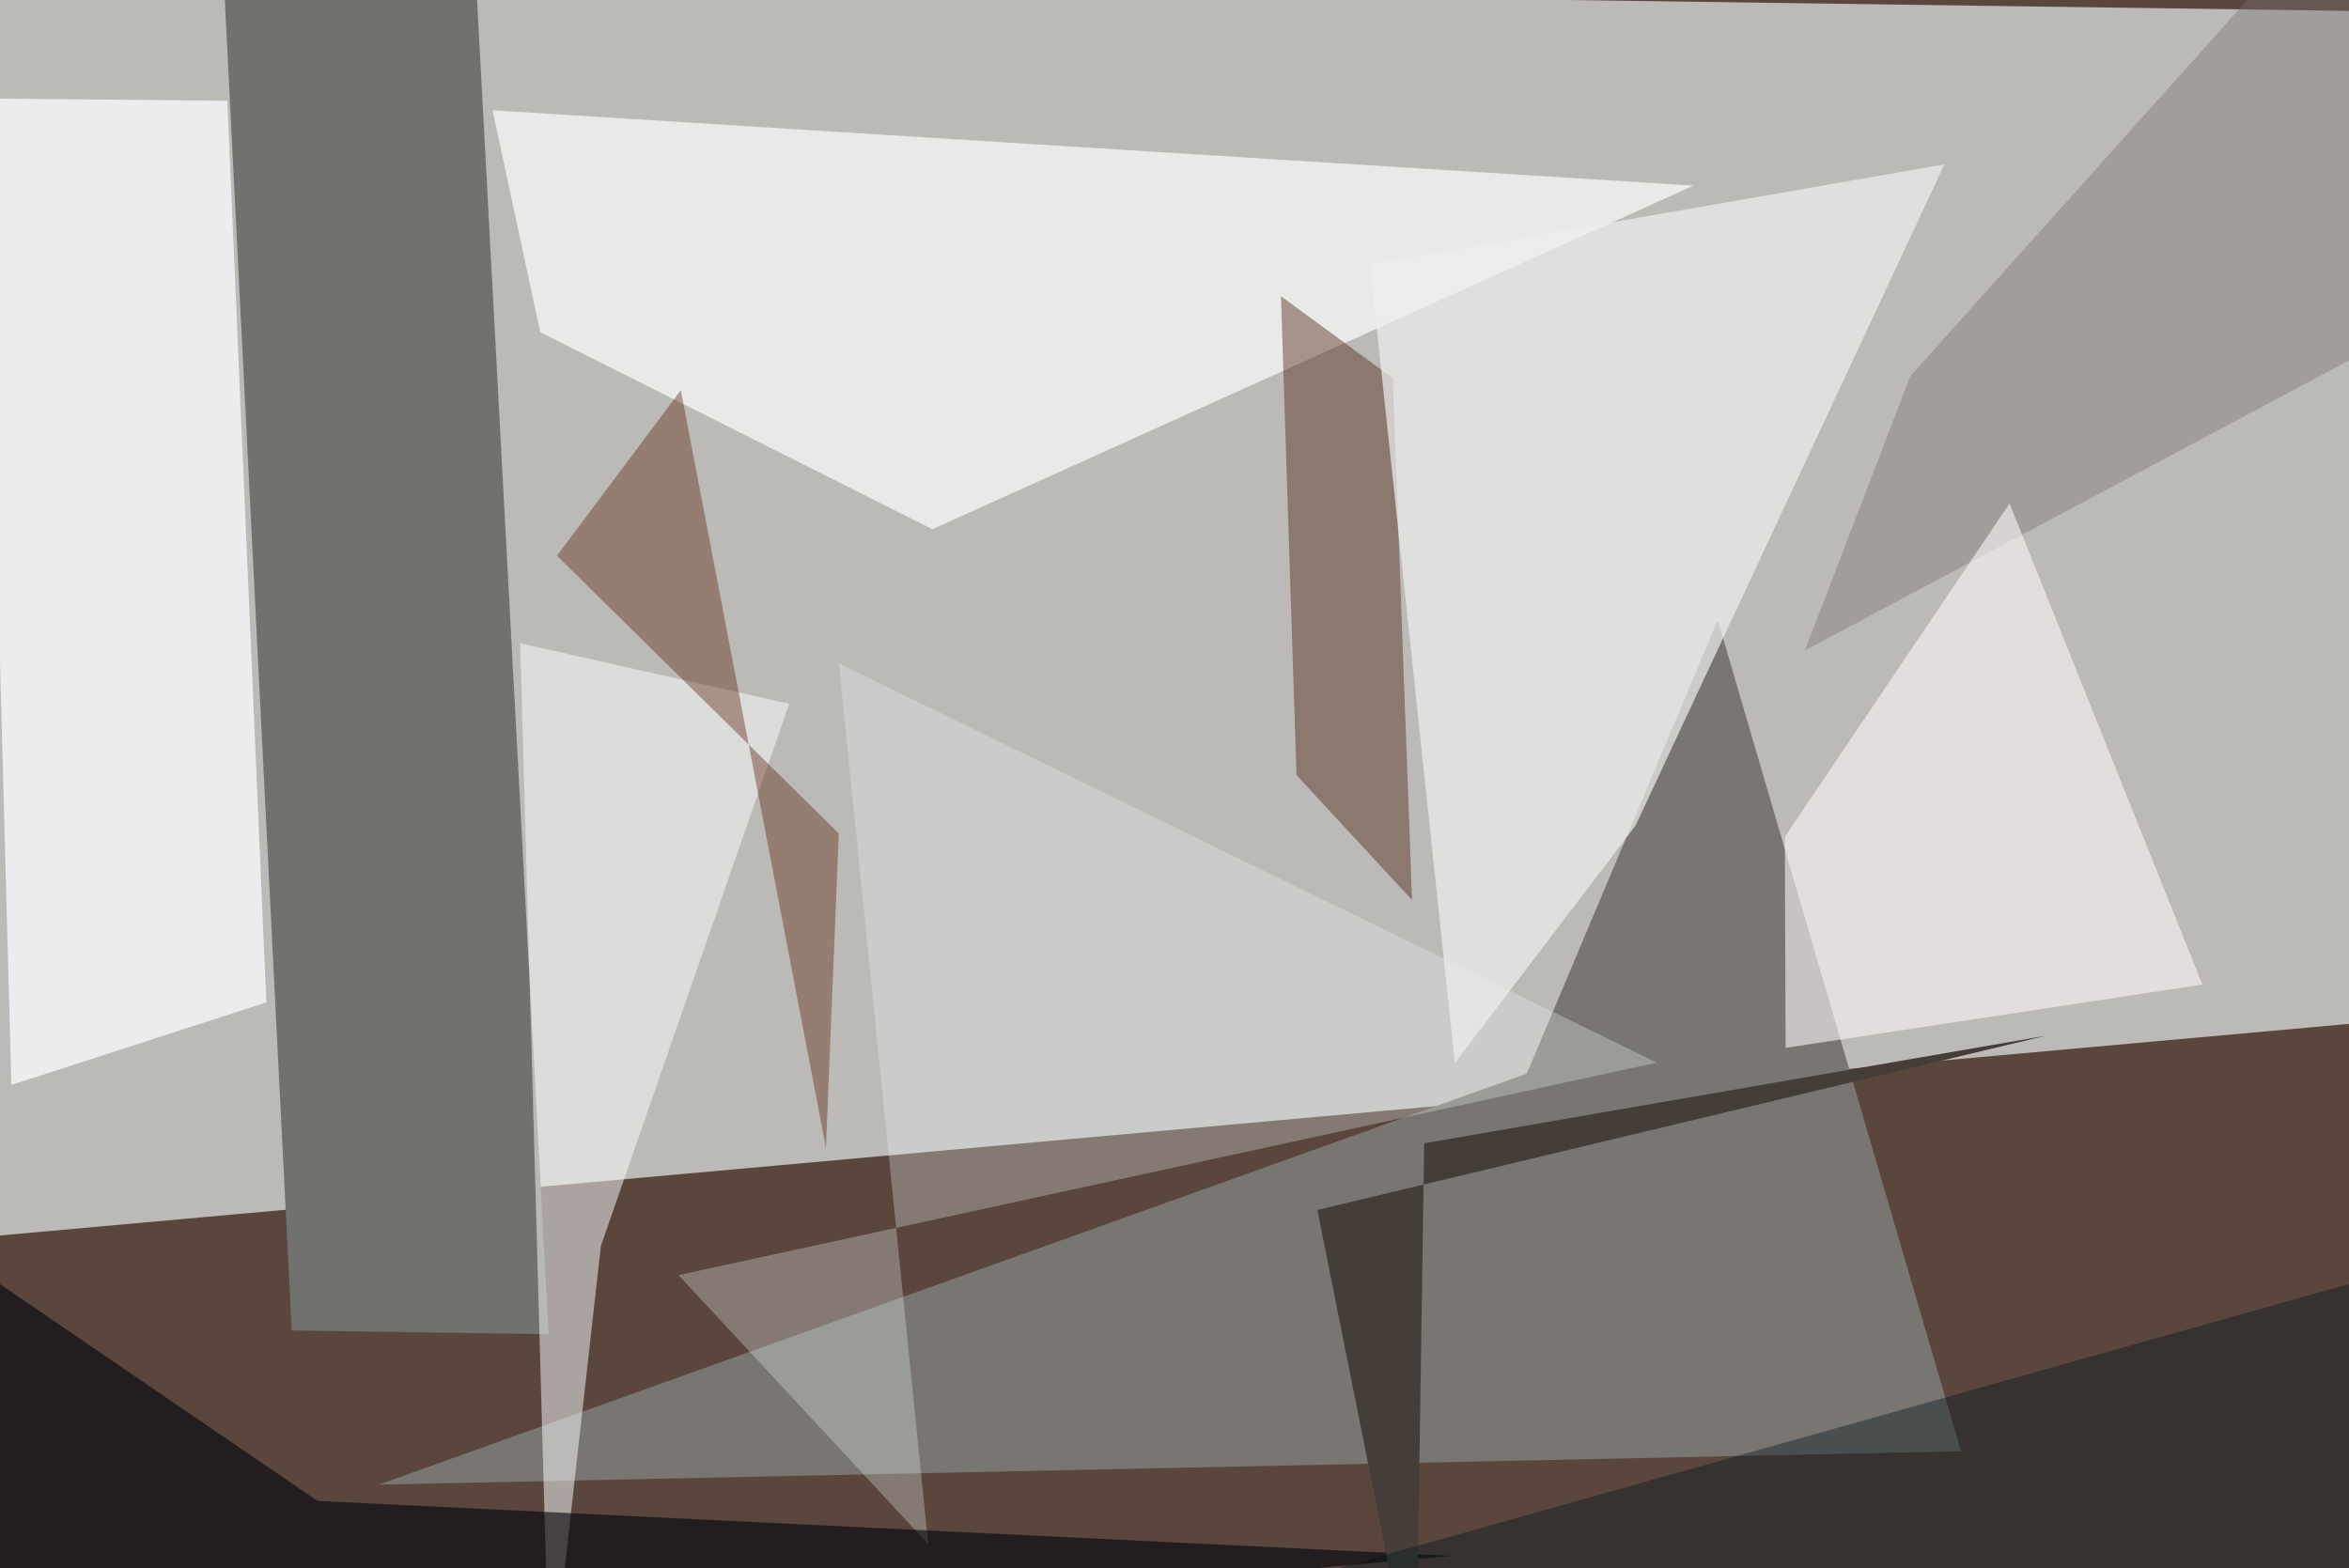 <svg xmlns="http://www.w3.org/2000/svg" viewBox="0 0 620 414"><defs/><filter id="a"><feGaussianBlur stdDeviation="30"/></filter><rect width="100%" height="100%" fill="#5b463e"/><g filter="url(#a)"><path fill="#e6eceb" fill-opacity=".7" d="M-17.4 327.7l-20.1-334 695 9.7v263.5z"/><path fill="#71726d" d="M77 351.2l67.8 1L125.7-4.2 58.1-24.7z"/><path fill="#797672" d="M517.6 383.1l-64.2-219.4L403 283.4 100 391.9z"/><path fill="#fcfefd" fill-opacity=".7" d="M142.6 87.7l103.5 52L447 49 130 29.1z"/><path fill="#f6f9fb" fill-opacity=".8" d="M60 26.6L-4 26l7 260.4 67.3-21.8z"/><path fill="#431403" fill-opacity=".4" d="M342.2 204.6l-4.1-126.4 29.5 21.6 5.1 137.8z"/><path fill="#fcffff" fill-opacity=".5" d="M208.3 185.8l-71-16 7.8 279.5 13.5-120.4z"/><path fill="#eff0ef" fill-opacity=".7" d="M513.2 43.4L361.6 69.8 384 280.6l47.7-62.7z"/><path fill="#767272" fill-opacity=".4" d="M626.8-37.5l-6 132.2-144.4 77 27.8-72.4z"/><path fill="#e7f3ef" fill-opacity=".3" d="M221.4 175.1L245 407.6l-65.9-71 258.2-56.1z"/><path fill="#faf7f6" fill-opacity=".6" d="M471.3 276.6l-.2-55.7 59.3-88 50.9 127z"/><path fill="#5d2109" fill-opacity=".4" d="M179.7 103L147 146.7l74.4 73.3-3.4 83z"/><path fill="#00030a" fill-opacity=".6" d="M83.8 396.2l-117-79.9-4.3 133L383 410.7z"/><path fill="#453e38" d="M373.7 449.3l2.2-147.5L540 273.4l-192.3 46z"/><path fill="#001619" fill-opacity=".4" d="M554.6 449.3l103-48.2-16.8-68-333 93.6z"/></g></svg>